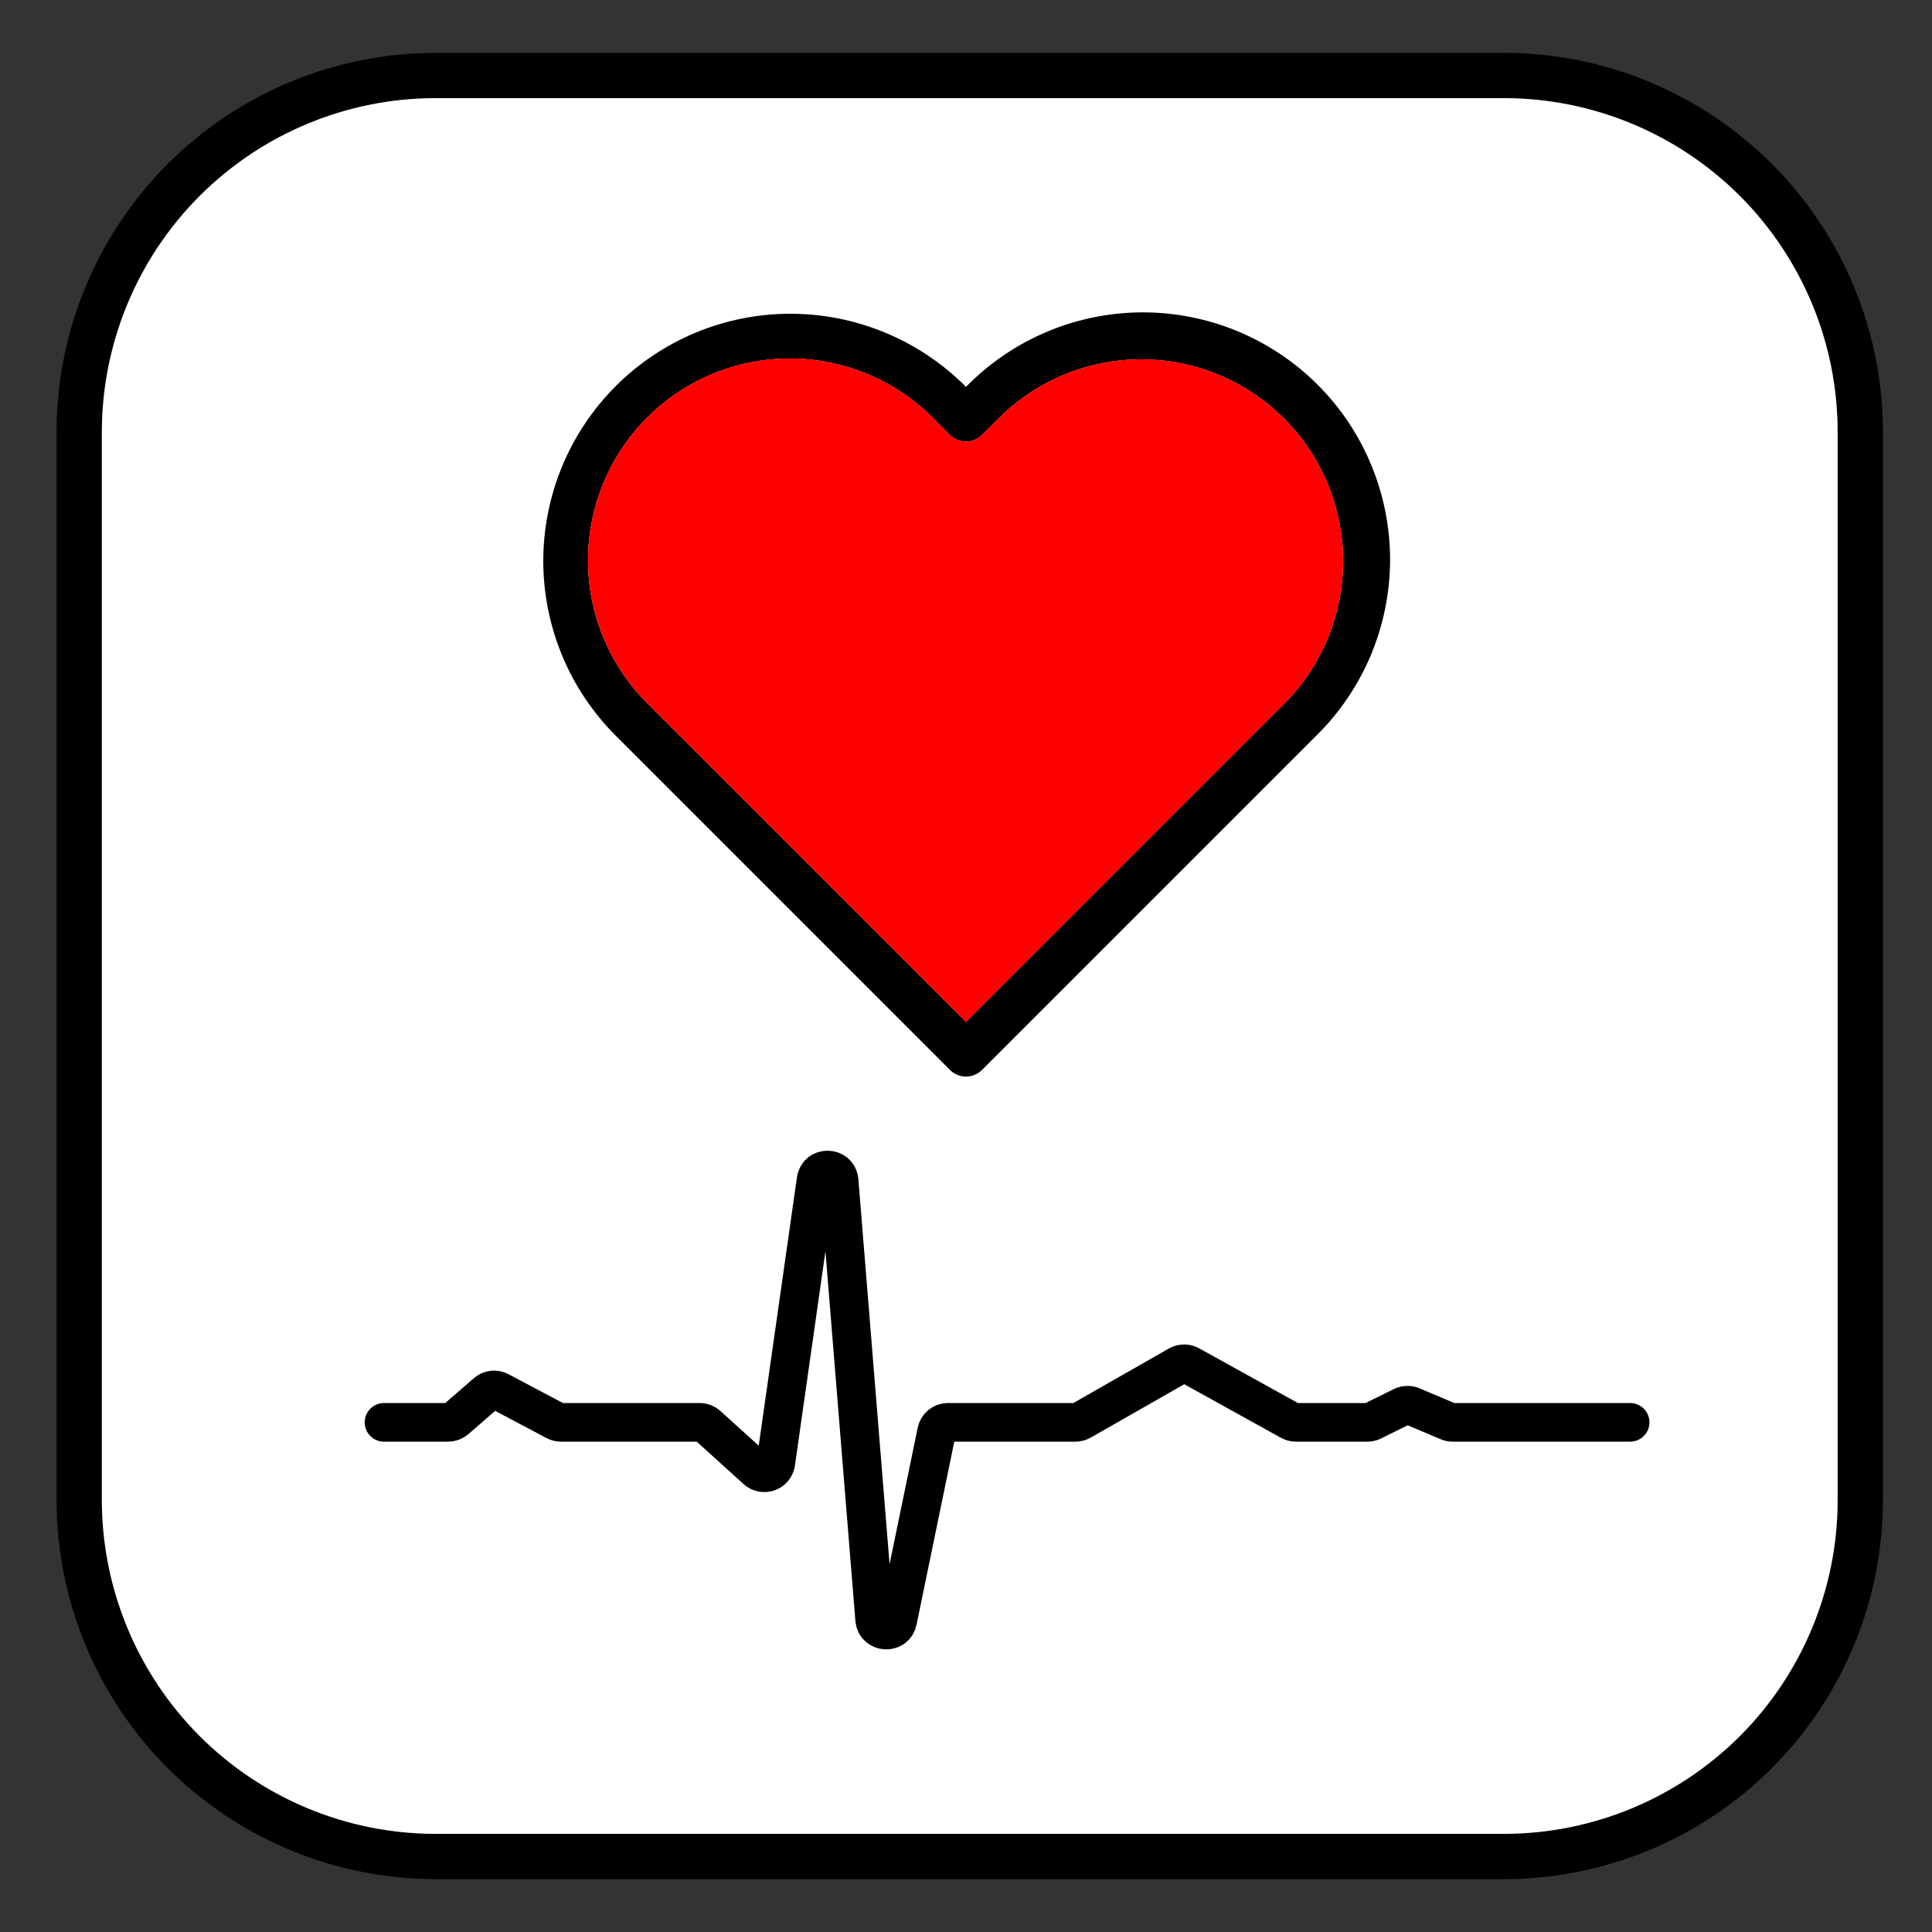 <svg width="25" height="25" viewBox="0 0 25 25" fill="none" xmlns="http://www.w3.org/2000/svg">
<rect x="0" y="0" width="25" height="25" fill="#333333" stroke="none"/>
<g clip-path="url(#clip0_2_24)">
<path d="M19.462 0.684H5.635C4.335 0.685 3.089 1.202 2.17 2.121C1.251 3.04 0.734 4.287 0.732 5.586V19.414C0.734 20.713 1.251 21.96 2.17 22.879C3.089 23.798 4.335 24.315 5.635 24.316H19.462C20.762 24.315 22.009 23.798 22.928 22.879C23.847 21.96 24.364 20.713 24.365 19.414V5.586C24.364 4.287 23.847 3.04 22.928 2.121C22.009 1.202 20.762 0.685 19.462 0.684ZM23.779 19.414C23.778 20.558 23.323 21.655 22.514 22.465C21.704 23.274 20.607 23.729 19.462 23.73H5.635C4.491 23.729 3.393 23.274 2.584 22.465C1.775 21.655 1.32 20.558 1.318 19.414V5.586C1.32 4.442 1.775 3.345 2.584 2.535C3.393 1.726 4.491 1.271 5.635 1.27H19.462C20.607 1.271 21.704 1.726 22.514 2.535C23.323 3.345 23.778 4.442 23.779 5.586V19.414Z" fill="black"/>
<path d="M23.779 19.414C23.778 20.558 23.323 21.655 22.514 22.465C21.704 23.274 20.607 23.729 19.462 23.73H5.635C4.491 23.729 3.393 23.274 2.584 22.465C1.775 21.655 1.32 20.558 1.318 19.414V5.586C1.32 4.442 1.775 3.345 2.584 2.535C3.393 1.726 4.491 1.271 5.635 1.27H19.462C20.607 1.271 21.704 1.726 22.514 2.535C23.323 3.345 23.778 4.442 23.779 5.586V19.414Z" fill="white"/>
<path d="M12.293 13.845C12.348 13.9 12.422 13.931 12.5 13.931C12.578 13.931 12.652 13.9 12.707 13.845L17.04 9.512C17.34 9.216 17.577 8.863 17.74 8.475C17.902 8.086 17.986 7.669 17.988 7.248C17.988 6.827 17.906 6.409 17.745 6.02C17.585 5.631 17.349 5.277 17.051 4.979C16.753 4.681 16.399 4.445 16.01 4.284C15.62 4.124 15.203 4.041 14.782 4.042C14.361 4.043 13.944 4.127 13.555 4.29C13.166 4.452 12.814 4.69 12.517 4.989L12.5 5.007L12.483 4.989C11.882 4.393 11.07 4.059 10.223 4.06C9.377 4.061 8.566 4.398 7.967 4.997C7.369 5.595 7.032 6.407 7.03 7.253C7.029 8.099 7.363 8.912 7.96 9.512L12.293 13.845ZM8.374 5.404C8.864 4.914 9.528 4.639 10.221 4.639C10.914 4.639 11.578 4.914 12.068 5.404L12.293 5.628C12.32 5.656 12.352 5.677 12.388 5.692C12.424 5.707 12.462 5.714 12.5 5.714C12.539 5.714 12.577 5.707 12.612 5.692C12.648 5.677 12.68 5.656 12.707 5.628L12.932 5.404C13.423 4.919 14.085 4.648 14.776 4.65C15.466 4.652 16.127 4.927 16.615 5.415C17.103 5.903 17.378 6.564 17.38 7.254C17.382 7.944 17.111 8.607 16.626 9.098L12.5 13.224L8.374 9.098C7.884 8.608 7.609 7.944 7.609 7.251C7.609 6.558 7.884 5.894 8.374 5.404Z" fill="black"/>
<path d="M8.374 5.404C8.864 4.914 9.528 4.639 10.221 4.639C10.914 4.639 11.578 4.914 12.068 5.404L12.293 5.628C12.32 5.656 12.352 5.677 12.388 5.692C12.424 5.707 12.462 5.714 12.5 5.714C12.539 5.714 12.577 5.707 12.612 5.692C12.648 5.677 12.68 5.656 12.707 5.628L12.932 5.404C13.423 4.919 14.085 4.648 14.776 4.65C15.466 4.652 16.127 4.927 16.615 5.415C17.103 5.903 17.378 6.564 17.38 7.254C17.382 7.944 17.111 8.607 16.626 9.098L12.5 13.224L8.374 9.098C7.884 8.608 7.609 7.944 7.609 7.251C7.609 6.558 7.884 5.894 8.374 5.404Z" fill="#FF0000"/>
<path d="M4.969 18.405H5.8C5.836 18.405 5.871 18.392 5.898 18.368L6.295 18.023C6.341 17.982 6.408 17.974 6.463 18.003L7.19 18.388C7.212 18.399 7.236 18.405 7.26 18.405H9.055C9.092 18.405 9.128 18.419 9.155 18.444L9.79 19.019C9.879 19.099 10.022 19.048 10.039 18.928L10.56 15.269C10.585 15.092 10.843 15.099 10.858 15.278L11.318 20.955C11.332 21.128 11.58 21.143 11.615 20.974L12.12 18.525C12.134 18.455 12.195 18.405 12.266 18.405H13.915C13.941 18.405 13.967 18.398 13.989 18.386L15.249 17.667C15.294 17.641 15.35 17.641 15.396 17.666L16.698 18.387C16.72 18.399 16.745 18.405 16.77 18.405H17.693C17.716 18.405 17.738 18.4 17.759 18.39L18.146 18.199C18.185 18.18 18.231 18.178 18.271 18.195L18.739 18.393C18.757 18.401 18.777 18.405 18.797 18.405H21.094" stroke="black" stroke-width="0.5" stroke-linecap="round"/>
</g>
<defs>
<clipPath id="clip0_2_24">
<rect width="25" height="25" fill="white"/>
</clipPath>
</defs>
</svg>
